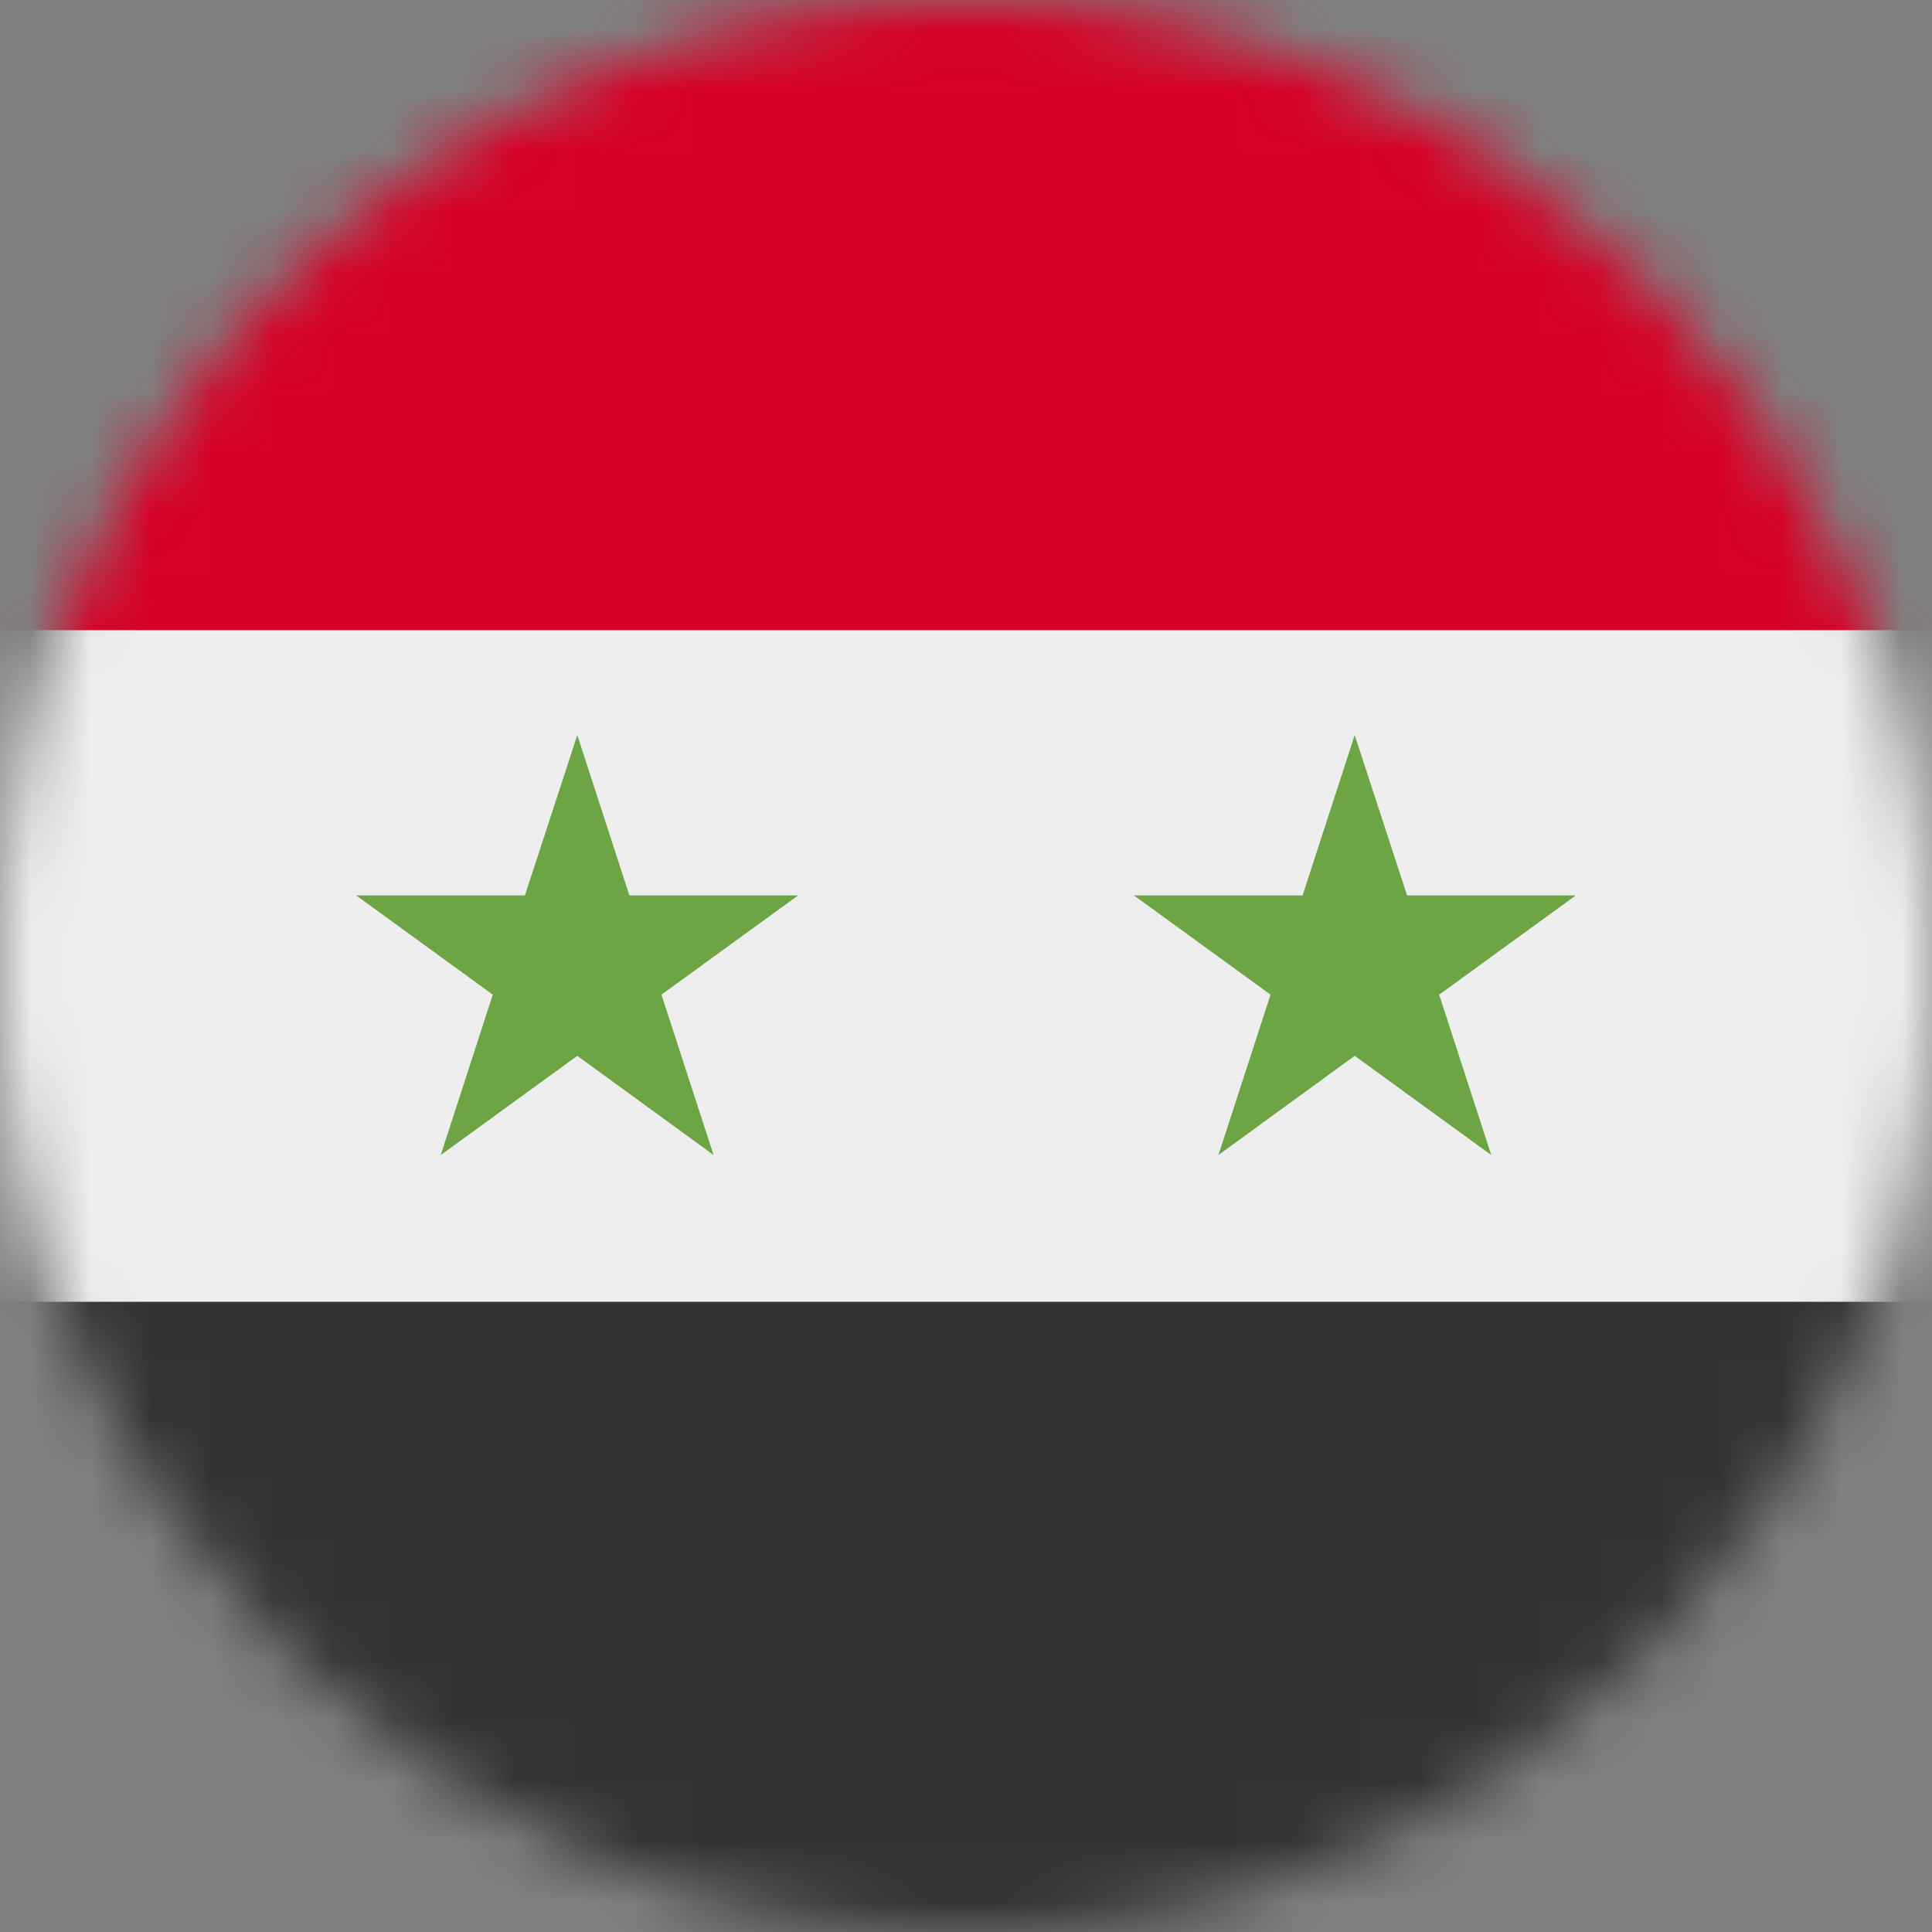 <svg width="32" height="32" viewBox="0 0 32 32" fill="none" xmlns="http://www.w3.org/2000/svg">
<rect x="0" y="0" width="32" height="32" fill="#808080" stroke="none"/>
<g clip-path="url(#clip0_859_7723)">
<mask id="mask0_859_7723" style="mask-type:alpha" maskUnits="userSpaceOnUse" x="0" y="0" width="32" height="32">
<path d="M16 32C24.837 32 32 24.837 32 16C32 7.163 24.837 0 16 0C7.163 0 0 7.163 0 16C0 24.837 7.163 32 16 32Z" fill="white"/>
</mask>
<g mask="url(#mask0_859_7723)">
<path d="M0 10.438L15.863 9.231L32 10.438V21.562L16.069 23.581L0 21.562V10.438Z" fill="#EEEEEE"/>
<path d="M0 0H32V10.438H0V0Z" fill="#D80027"/>
<path d="M0 21.562H32V32H0V21.562Z" fill="#333333"/>
<path d="M9.562 12.175L10.425 14.831H13.219L10.956 16.475L11.819 19.131L9.562 17.488L7.3 19.131L8.162 16.475L5.9 14.831H8.694L9.562 12.175ZM22.438 12.175L23.306 14.831H26.1L23.837 16.475L24.7 19.131L22.438 17.488L20.181 19.131L21.044 16.475L18.781 14.831H21.575L22.438 12.175Z" fill="#6DA544"/>
</g>
</g>
<defs>
<clipPath id="clip0_859_7723">
<rect width="32" height="32" fill="white"/>
</clipPath>
</defs>
</svg>
